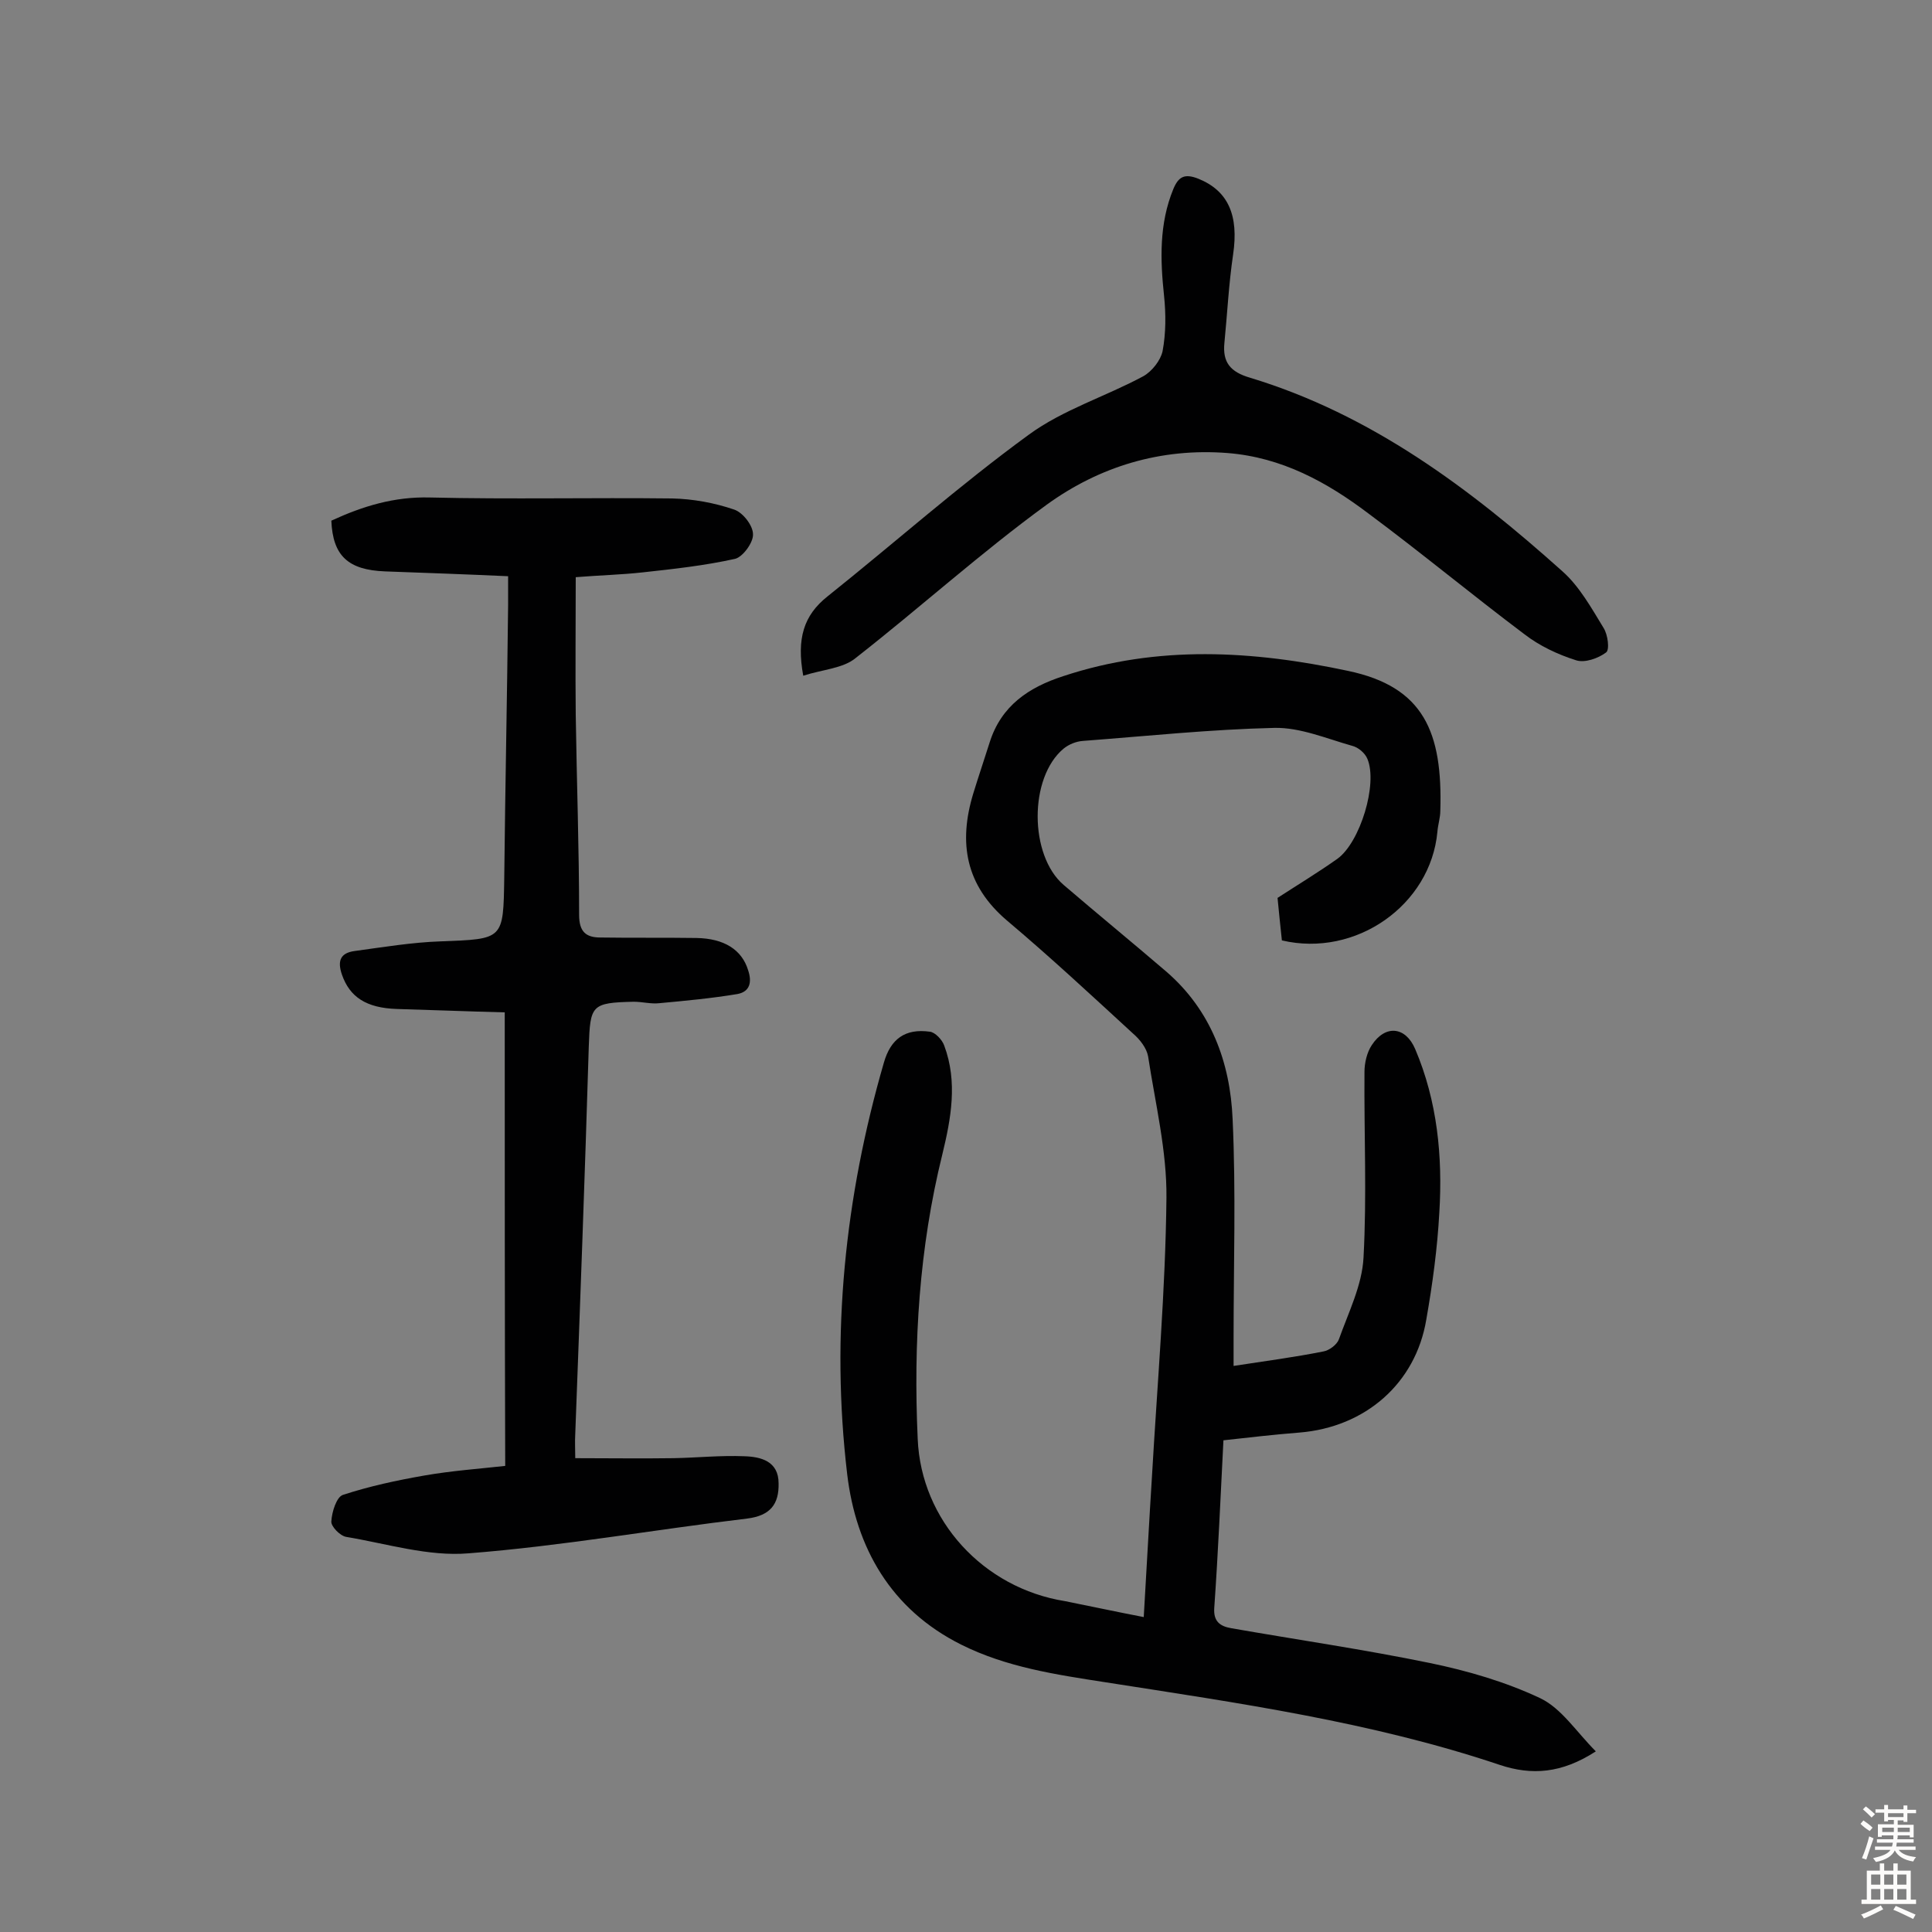 <svg enable-background="new 0 0 400 400" viewBox="0 0 400 400" xmlns="http://www.w3.org/2000/svg"><rect x="0" y="0" width="400" height="400" fill="#808080" stroke="none"/><g fill="#010102"><path d="m236.8 334.8c.6-10.1 1.1-19.6 1.7-29.1 1.1-19.2 2.8-38.5 3-57.7.1-9.7-2.3-19.5-3.8-29.3-.3-1.7-1.7-3.5-3.1-4.7-8.6-7.9-17.2-15.9-26.1-23.4-8.6-7.3-10.1-16.1-7-26.3 1.1-3.6 2.3-7.1 3.4-10.6 2.4-7.6 8.1-11.4 15.2-13.7 19.6-6.5 39.3-5.3 59-1.1 15.7 3.3 19.6 12.7 19.1 29 0 1.4-.5 2.9-.6 4.3-1.4 15.2-16.9 26.1-32.2 22.5-.3-2.8-.6-5.7-.9-8.8 4-2.6 8.3-5.2 12.4-8.1 4.7-3.4 8.4-15.5 6.2-20.7-.5-1.2-1.9-2.4-3.2-2.7-5.3-1.5-10.7-3.8-16-3.7-13.2.3-26.5 1.7-39.7 2.7-1.4.1-2.9.7-4 1.6-7.2 6-7.1 22.1 0 28.2 7 6 14.2 11.9 21.2 17.9 9.3 8 13.3 18.8 13.8 30.6.7 15.1.2 30.2.2 45.3v5.8c6.5-1 12.6-1.8 18.6-3 1.2-.2 2.8-1.4 3.2-2.5 2-5.6 4.8-11.2 5.1-16.9.7-12.8.1-25.6.2-38.5 0-1.8.5-4 1.5-5.5 2.8-4.3 7-3.9 9 .8 4.6 10.8 5.7 22.3 5 33.8-.4 7.4-1.4 14.8-2.7 22.2-2.2 13.2-12.6 22.3-26.3 23.4-5.1.4-10.3 1-15.7 1.6-.6 11.8-1.1 23.3-1.9 34.7-.2 2.8 1.2 3.8 3.5 4.2 13.7 2.4 27.5 4.4 41.1 7.2 7.8 1.6 15.7 3.9 22.9 7.3 4.4 2.1 7.5 7 11.5 11-7.1 4.6-13.3 5-19.9 2.8-26.5-8.9-54.1-12.8-81.6-17.1-10.3-1.6-20.5-3.1-29.9-7.8-14.6-7.3-21.8-20.1-23.6-35.3-3.4-28.8-.5-57.3 7.6-85.2 1.4-4.9 4.4-7.1 9.5-6.4 1.1.1 2.6 1.7 3 2.9 2.8 7.5 1.4 15.1-.4 22.5-4.8 19.4-6 39.1-5.1 58.9.7 16.9 13.6 30.9 30.5 33.6 5.5 1.1 10.6 2.2 16.3 3.3z"/><path d="m104.5 209.6c-7.9-.2-15.1-.5-22.3-.7-6.4-.2-9.8-2.5-11.4-7.1-1-2.9-.3-4.5 2.6-4.9 5.9-.8 11.9-1.8 17.8-2 13.1-.5 13-.3 13.2-13.2.2-18.8.6-37.7.8-56.5 0-1.8 0-3.5 0-5.9-8.8-.4-17.2-.7-25.5-1-7.6-.3-10.8-3.2-11.1-10.5 6.5-3 13-5 20.4-4.8 16.7.4 33.5 0 50.2.2 4.3.1 8.7.9 12.8 2.3 1.8.6 3.9 3.3 3.9 5.1.1 1.7-2.1 4.7-3.7 5.1-6.3 1.4-12.7 2.1-19.1 2.8-4.5.5-9 .6-13.9 1 0 9.7-.1 19.1 0 28.5.2 13.8.7 27.6.7 41.4 0 3.5 1.4 4.7 4.4 4.7 6.6.1 13.2 0 19.9.1 5.7.1 9.4 2.4 10.7 6.7.8 2.4.4 4.4-2.2 4.9-5.4.9-10.8 1.4-16.2 1.9-1.7.2-3.5-.3-5.3-.3-8.8.2-9 .7-9.3 9.3-.8 26.7-1.8 53.5-2.8 80.2-.1 1.6 0 3.2 0 5 6.9 0 13.6.1 20.4 0 4.9-.1 9.7-.6 14.6-.4 3.4.1 7.1 1 7.1 5.6.1 4.3-1.7 6.7-6.5 7.3-19.3 2.3-38.4 5.7-57.7 7.2-8.3.7-16.9-2-25.3-3.4-1.3-.2-3.2-2.2-3.1-3.2.1-2 1.1-5.1 2.4-5.5 5.5-1.8 11.1-3 16.8-4s11.4-1.4 16.8-2c-.1-31.4-.1-62.2-.1-93.9z"/><path d="m166.3 139.9c-1.4-7.7.1-12.5 5-16.4 13.9-11.1 27.3-23 41.7-33.5 7.1-5.2 15.9-7.9 23.7-12.1 1.8-1 3.6-3.3 4-5.2.7-3.7.7-7.7.3-11.5-.8-7.5-1-14.9 1.9-22 1.1-2.7 2.4-3.3 5.2-2.2 6.2 2.5 8.4 7.6 7.2 15.7-.9 6.1-1.2 12.2-1.8 18.3-.4 4 1.2 6 5.3 7.2 25.1 7.6 45.5 22.9 64.7 40.1 3.5 3.1 6 7.6 8.5 11.7.9 1.4 1.3 4.6.5 5.1-1.6 1.2-4.4 2.2-6.2 1.6-3.8-1.2-7.6-3-10.7-5.4-10.9-8.2-21.4-16.9-32.3-25-8.6-6.5-17.9-11.6-29.1-12.5-13.9-1.1-26.6 2.8-37.5 10.7-13.6 9.9-26.2 21.3-39.5 31.7-2.6 2.2-6.9 2.4-10.9 3.7z"/></g><path d="m385.2 377.6.6-.7c.6.4 1.3.9 1.9 1.5l-.6.7c-.8-.5-1.4-1-1.9-1.5zm.3 7.1c.6-1.4 1.1-2.9 1.5-4.5.3.1.6.3.9.4-.5 1.4-1 2.9-1.5 4.4zm.2-10.1.6-.6c.7.5 1.3 1.1 1.9 1.6l-.7.7c-.6-.6-1.2-1.2-1.8-1.7zm8.4-.8h.8v.9h1.8v.7h-1.8v1.8h-.8v-.3h-1.2v.9h3.3v2.6h-.8v-.4h-2.5c0 .3 0 .6-.1.8h3.4v.7h-3.5c0 .3-.1.6-.1.8h4v.7h-3.5c.7.9 1.9 1.3 3.6 1.5-.2.2-.4.5-.6.9-1.9-.3-3.2-1.1-3.8-2.3-.5 1.1-1.8 2-3.9 2.4-.2-.3-.4-.5-.6-.8 1.9-.4 3.1-.9 3.6-1.7h-3.2v-.7h3.5c.1-.2.1-.5.2-.8h-3.3v-.7h3.4c0-.2 0-.5 0-.8h-2.4v.3h-.8v-2.6h3.3v-.9h-1.2v.3h-.8v-1.8h-1.8v-.7h1.8v-.9h.8v.9h3.2zm-4.4 5.5h2.4c0-.3 0-.6 0-.9h-2.4zm1.2-3.1h3.2v-.8h-3.2zm4.4 2.2h-2.4v.9h2.5v-.9z" fill="#fcfbfa"/><path d="m389.2 385.8h.9v1.5h1.9v-1.5h.9v1.5h2.7v6h1.1v.9h-11.3v-.9h1.1v-6h2.7zm.2 8.7.5.8c-1.2.6-2.5 1.3-4 1.9-.2-.3-.3-.6-.6-.8 1.6-.6 3-1.3 4.1-1.9zm-2-4.3h1.9v-2.1h-1.9zm0 3.1h1.9v-2.2h-1.9zm2.7-3.1h1.9v-2.1h-1.9zm0 3.1h1.9v-2.2h-1.9zm2.4 1.3c1.4.6 2.7 1.2 4.1 1.8l-.5.9c-1.5-.7-2.8-1.4-4.1-1.9zm2.2-6.5h-1.9v2.1h1.9zm-1.9 5.2h1.9v-2.2h-1.9z" fill="#fcfbfa"/></svg>